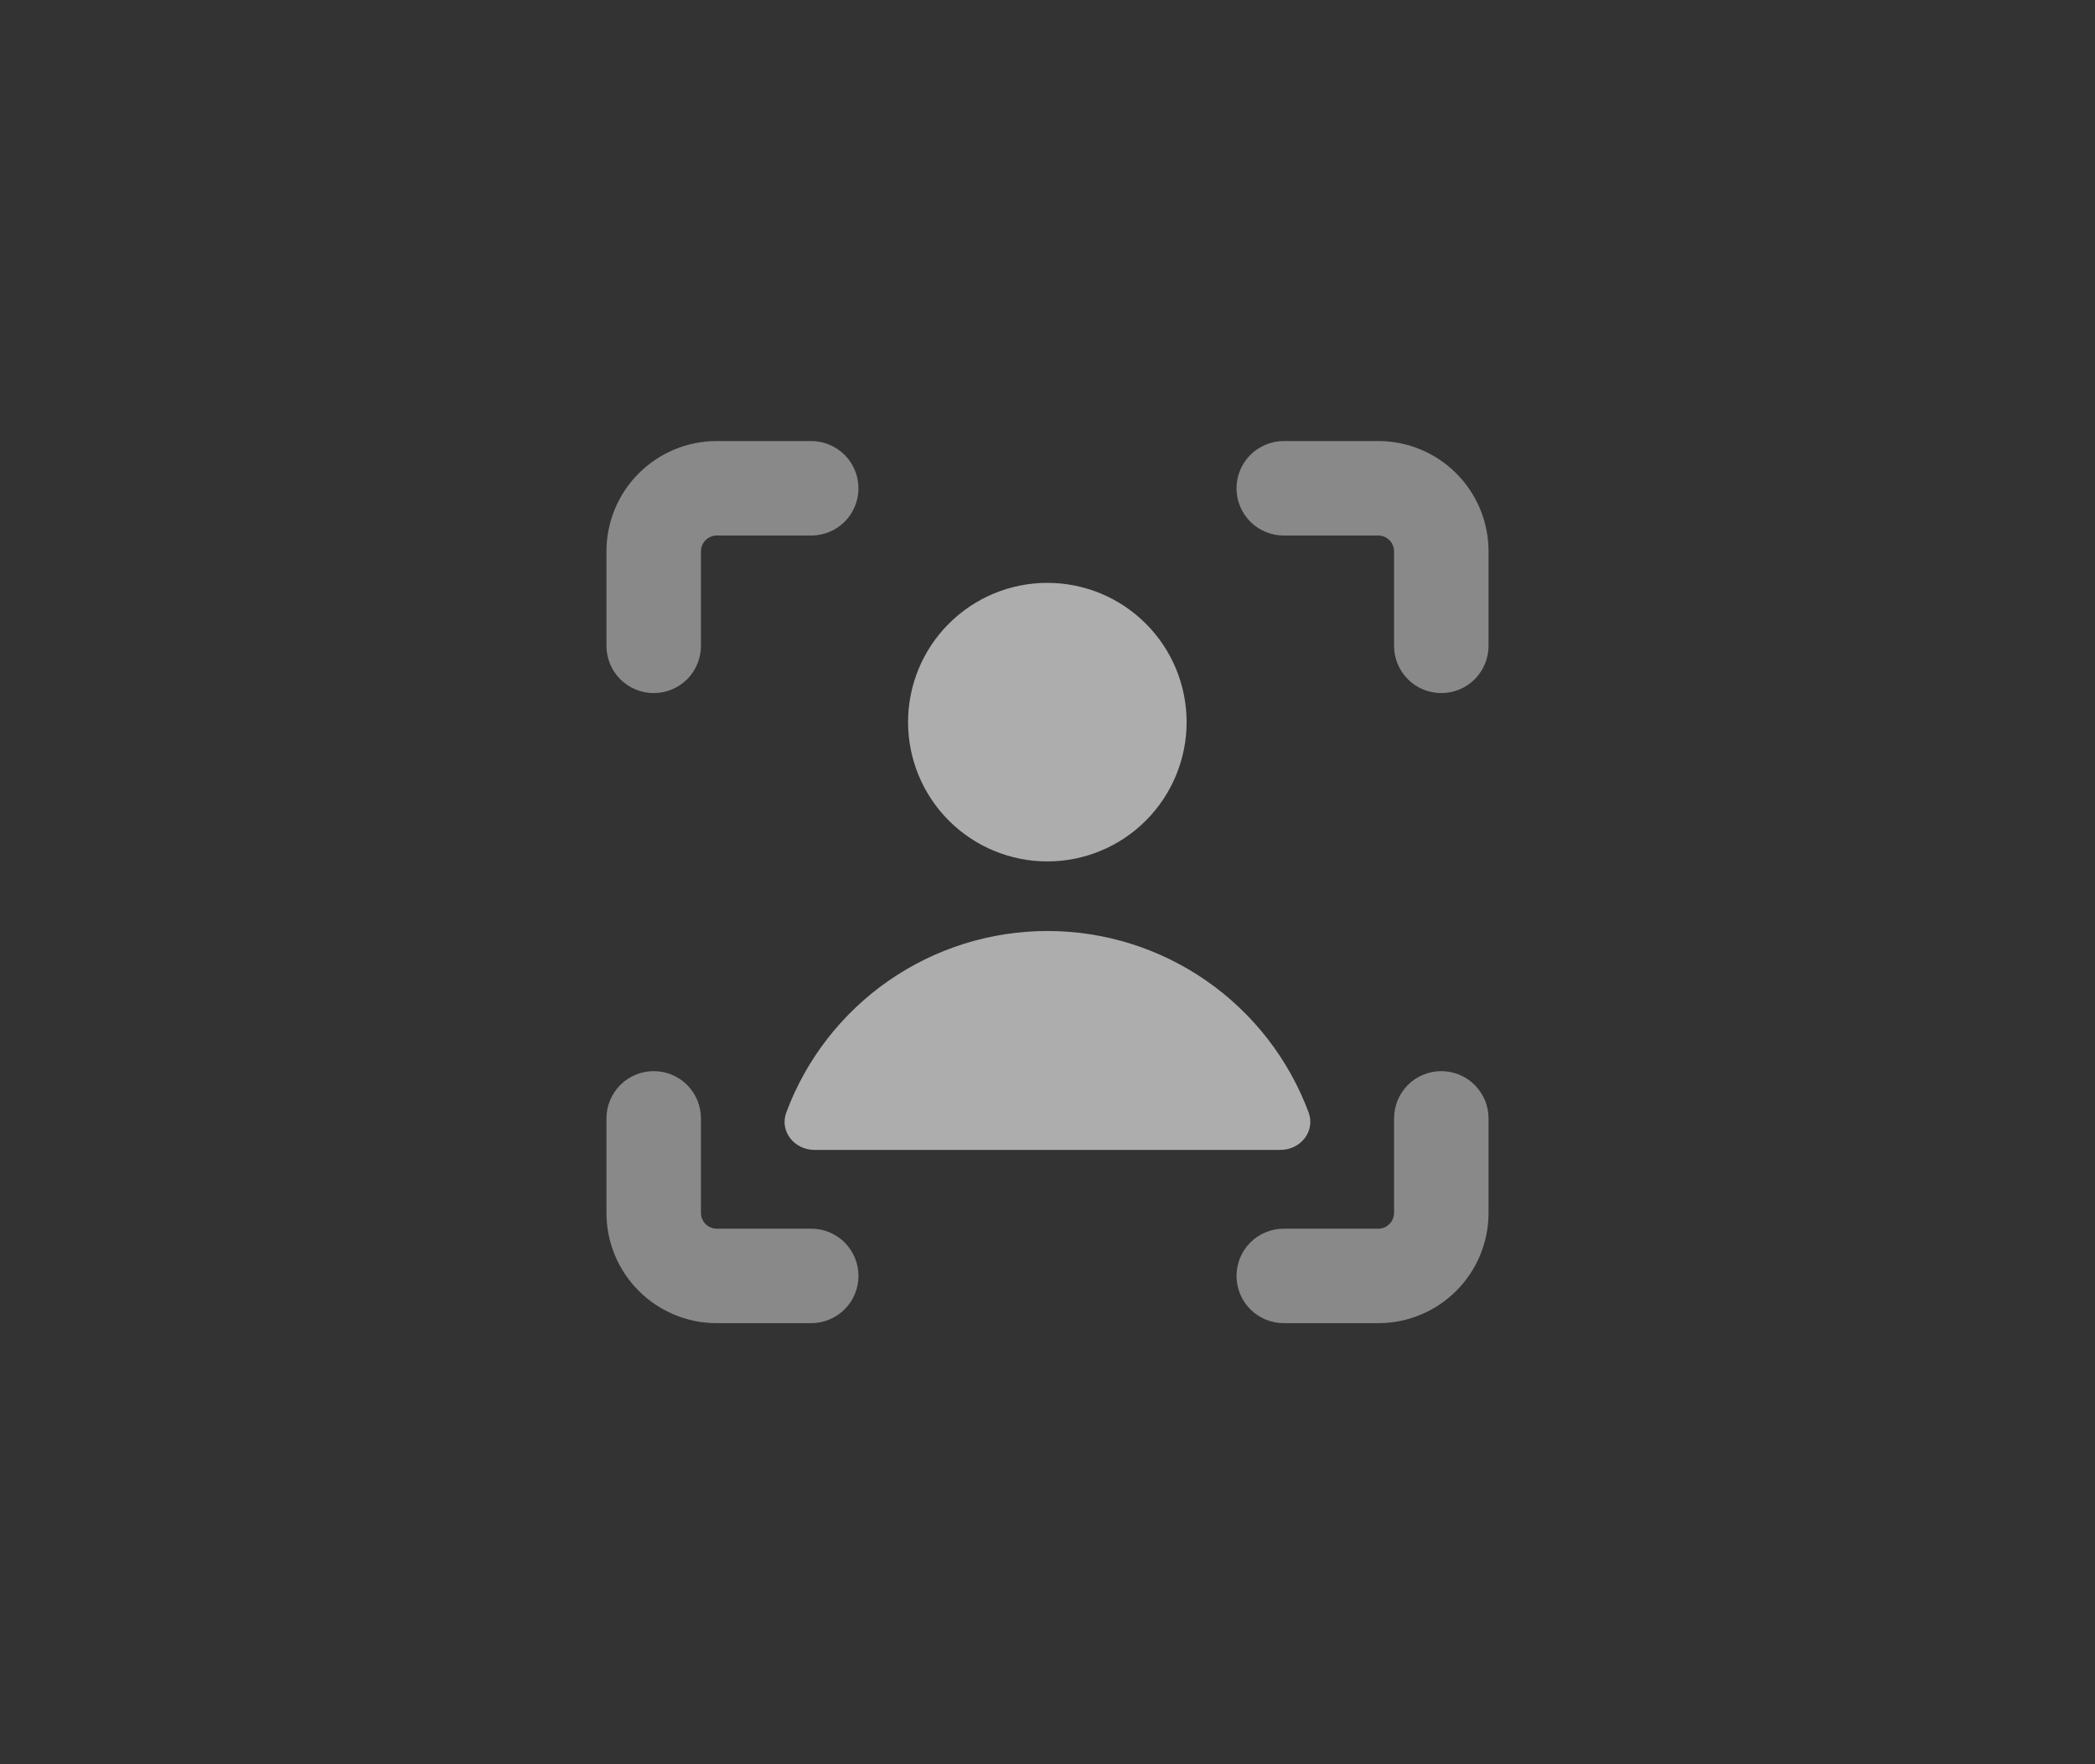 <svg width="57" height="48" viewBox="0 0 57 48" fill="none" xmlns="http://www.w3.org/2000/svg">
<rect x="0" y="0" width="57" height="48" fill="#333333" stroke="none"/>
<g opacity="0.6">
<g clip-path="url(#clip0_257_2320)">
<path opacity="0.7" fill-rule="evenodd" clip-rule="evenodd" d="M19.197 14.697C19.236 14.657 19.284 14.625 19.336 14.604C19.388 14.582 19.444 14.571 19.5 14.571H22.071C22.412 14.571 22.739 14.436 22.981 14.195C23.222 13.954 23.357 13.627 23.357 13.286C23.357 12.945 23.222 12.618 22.981 12.377C22.739 12.136 22.412 12 22.071 12H19.5C18.704 12 17.941 12.316 17.379 12.879C16.816 13.441 16.5 14.204 16.5 15V17.571C16.5 17.912 16.636 18.239 16.877 18.481C17.118 18.722 17.445 18.857 17.786 18.857C18.127 18.857 18.454 18.722 18.695 18.481C18.936 18.239 19.071 17.912 19.071 17.571V15C19.071 14.944 19.082 14.888 19.104 14.836C19.125 14.784 19.157 14.736 19.197 14.697ZM40.5 30.429C40.5 30.088 40.364 29.761 40.123 29.519C39.882 29.278 39.555 29.143 39.214 29.143C38.873 29.143 38.546 29.278 38.305 29.519C38.064 29.761 37.929 30.088 37.929 30.429V33C37.929 33.114 37.883 33.223 37.803 33.303C37.723 33.383 37.614 33.429 37.5 33.429H34.929C34.588 33.429 34.261 33.564 34.019 33.805C33.778 34.046 33.643 34.373 33.643 34.714C33.643 35.055 33.778 35.382 34.019 35.623C34.261 35.864 34.588 36 34.929 36H37.5C38.296 36 39.059 35.684 39.621 35.121C40.184 34.559 40.5 33.796 40.5 33V30.429ZM17.786 29.143C18.127 29.143 18.454 29.278 18.695 29.519C18.936 29.761 19.071 30.088 19.071 30.429V33C19.071 33.114 19.117 33.223 19.197 33.303C19.277 33.383 19.386 33.429 19.5 33.429H22.071C22.412 33.429 22.739 33.564 22.981 33.805C23.222 34.046 23.357 34.373 23.357 34.714C23.357 35.055 23.222 35.382 22.981 35.623C22.739 35.864 22.412 36 22.071 36H19.5C18.704 36 17.941 35.684 17.379 35.121C16.816 34.559 16.5 33.796 16.5 33V30.429C16.5 30.088 16.636 29.761 16.877 29.519C17.118 29.278 17.445 29.143 17.786 29.143ZM34.929 12C34.588 12 34.261 12.136 34.019 12.377C33.778 12.618 33.643 12.945 33.643 13.286C33.643 13.627 33.778 13.954 34.019 14.195C34.261 14.436 34.588 14.571 34.929 14.571H37.5C37.614 14.571 37.723 14.617 37.803 14.697C37.883 14.777 37.929 14.886 37.929 15V17.571C37.929 17.912 38.064 18.239 38.305 18.481C38.546 18.722 38.873 18.857 39.214 18.857C39.555 18.857 39.882 18.722 40.123 18.481C40.364 18.239 40.5 17.912 40.5 17.571V15C40.5 14.204 40.184 13.441 39.621 12.879C39.059 12.316 38.296 12 37.5 12H34.929Z" fill="white"/>
<path d="M24.174 26.685C25.444 25.803 26.954 25.33 28.5 25.33C30.046 25.33 31.554 25.803 32.824 26.685C34.094 27.567 35.064 28.817 35.604 30.266C35.794 30.778 35.386 31.286 34.838 31.286H22.159C21.612 31.286 21.202 30.778 21.394 30.266C21.934 28.817 22.904 27.567 24.174 26.685Z" fill="white"/>
<path d="M31.175 22.327C31.886 21.616 32.285 20.652 32.285 19.647C32.285 18.642 31.886 17.678 31.175 16.968C30.465 16.257 29.501 15.858 28.496 15.858C27.491 15.858 26.527 16.257 25.816 16.968C25.105 17.678 24.706 18.642 24.706 19.647C24.706 20.652 25.105 21.616 25.816 22.327C26.527 23.038 27.491 23.437 28.496 23.437C29.501 23.437 30.465 23.038 31.175 22.327Z" fill="white"/>
</g>
</g>
<defs>
<clipPath id="clip0_257_2320">
<rect width="24" height="24" fill="white" transform="translate(16.5 12)"/>
</clipPath>
</defs>
</svg>
